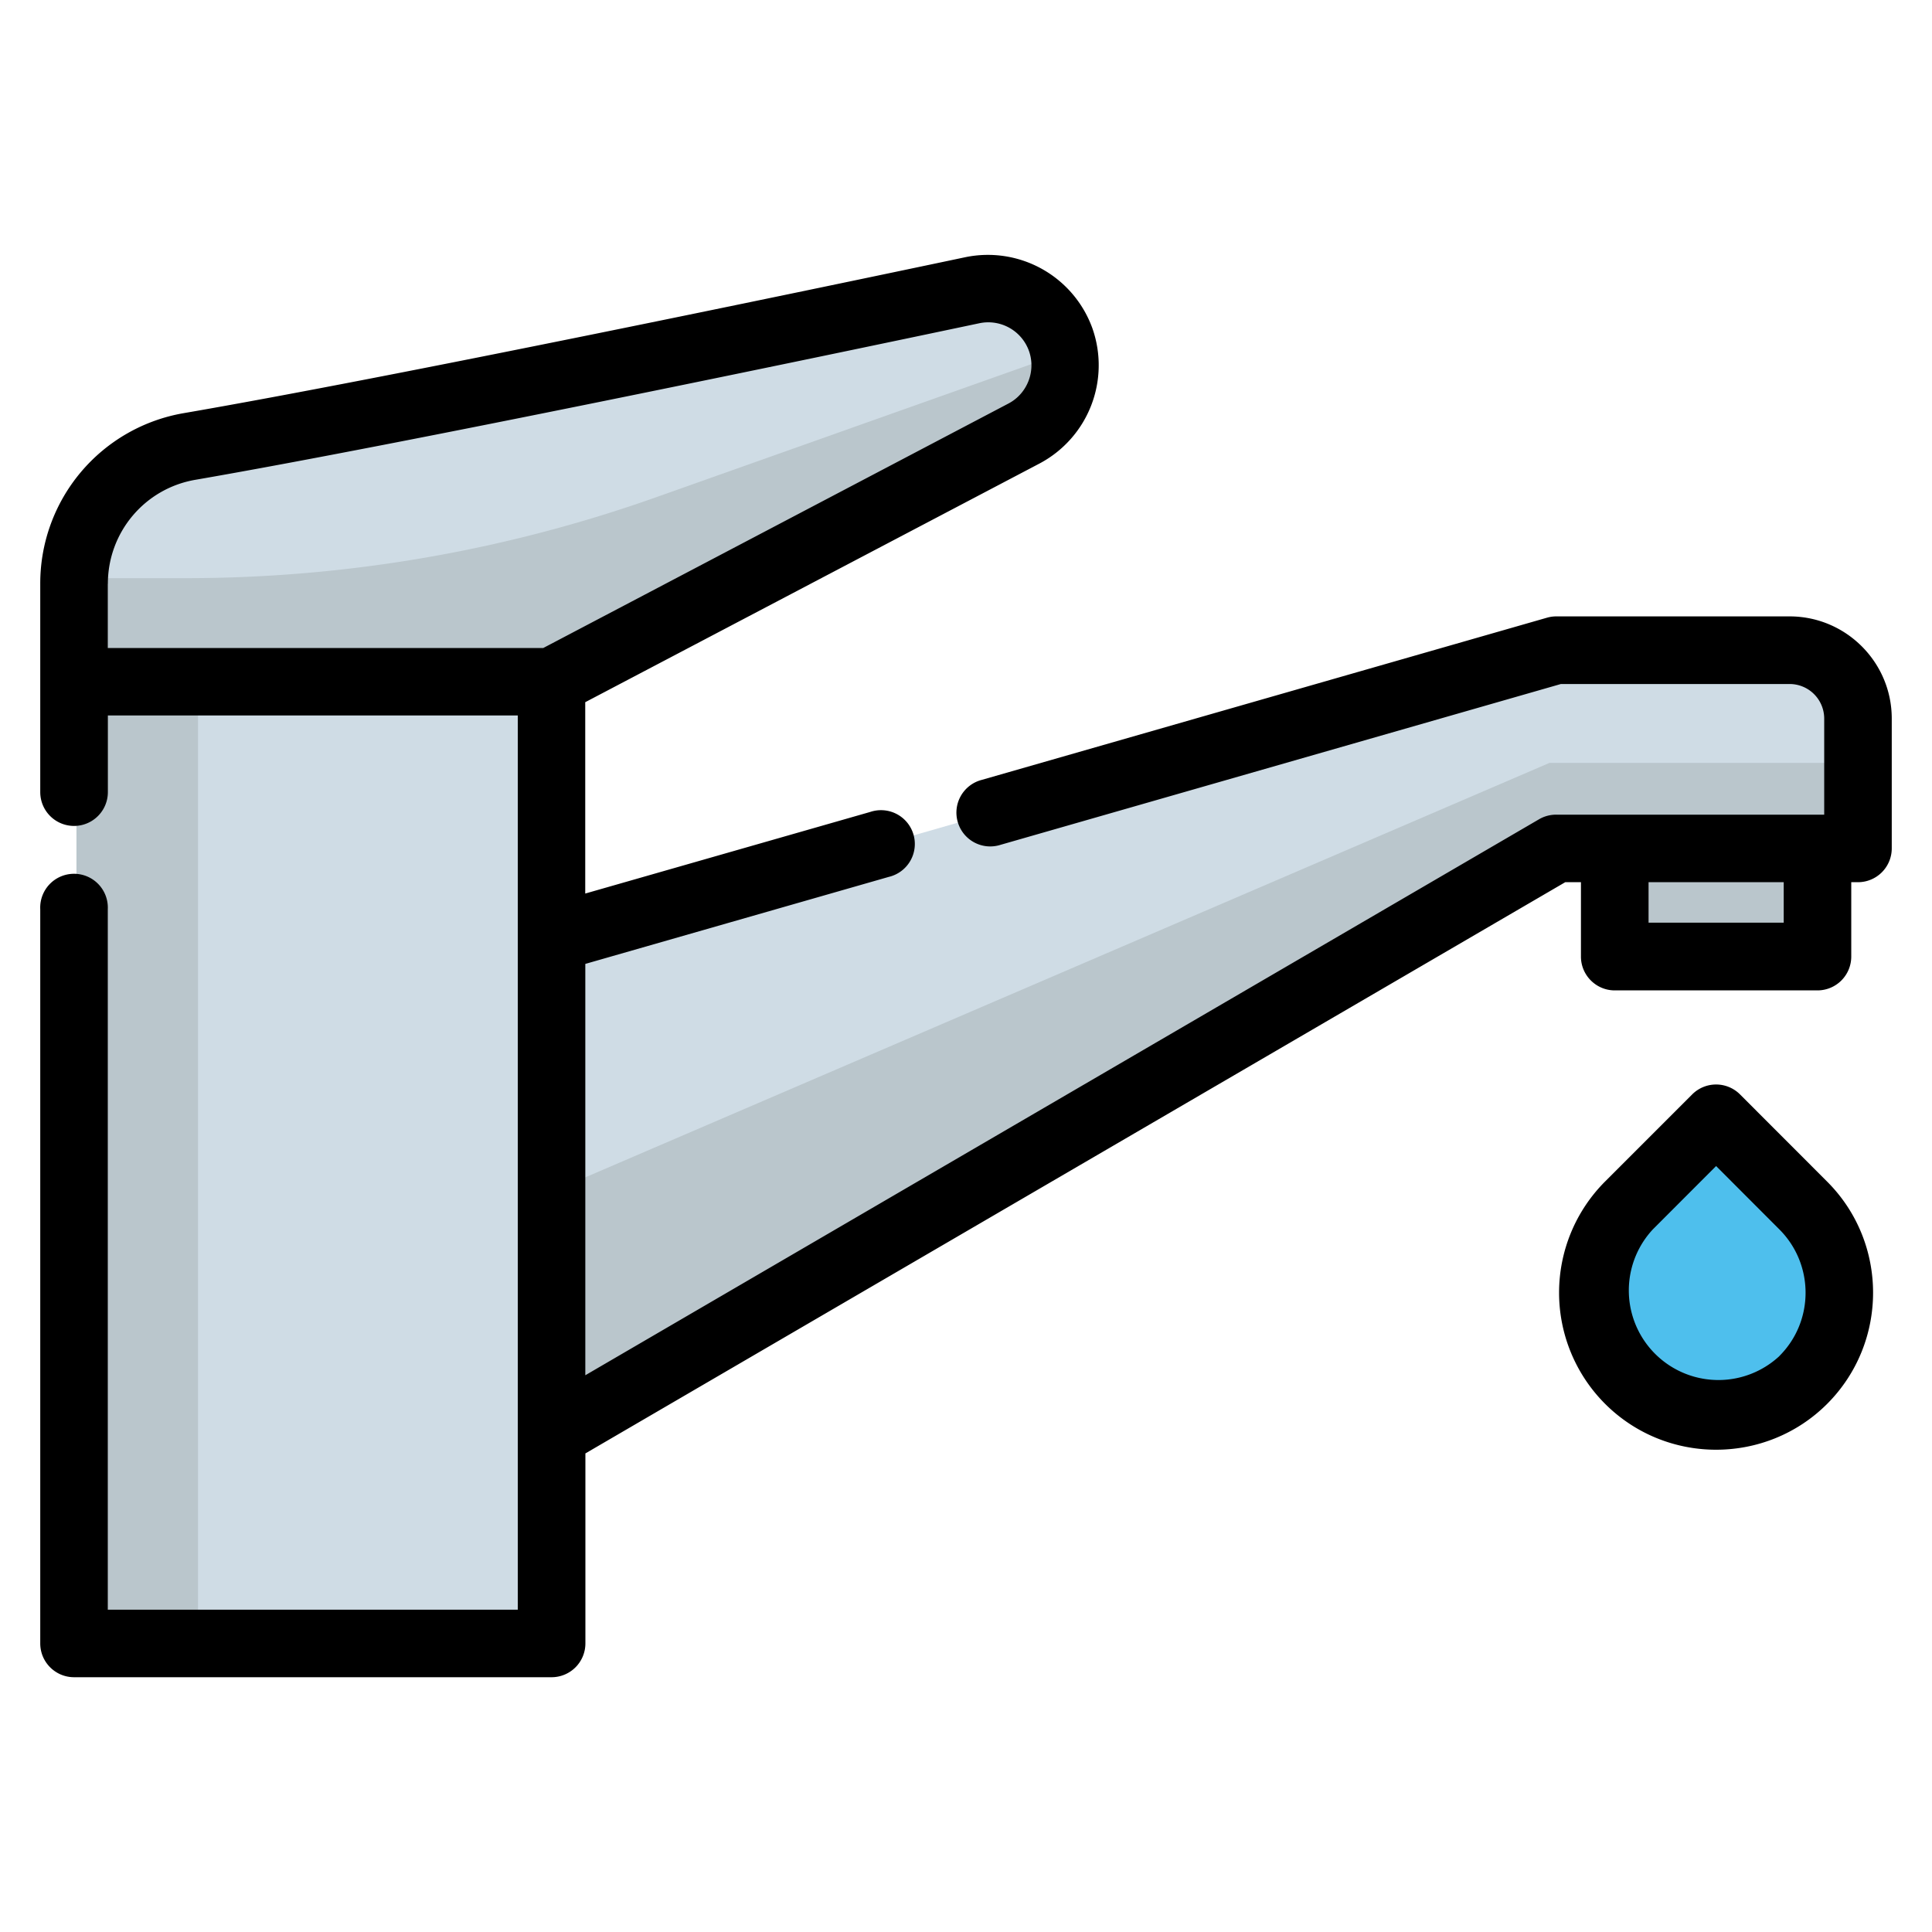 <svg width="24" height="24" fill="none" xmlns="http://www.w3.org/2000/svg">
  <defs/>
  <path d="M23.11 8.926v1.613h-3.75L6.88 17.814V11.66l12.48-3.582h2.9c.47 0 .85.38.85.849z" fill="#CFDCE5"/>
  <path d="M23.054 9.477h-3.806L6.881 14.793v3.021l12.48-7.275h3.749l-.056-1.062z" fill="#BAC6CC"/>
  <path d="M13.206 4.218a.955.955 0 01-.456 1.167L6.881 8.469H.95V7.252a1.73 1.73 0 011.436-1.706c2.585-.446 7.73-1.521 9.725-1.941a.955.955 0 011.096.613z" fill="#CFDCE5"/>
  <path d="M22.606 10.54h-2.518v1.342h2.518V10.54z" fill="#BAC6CC"/>
  <path d="M6.881 19.213v1.202H.95V8.47h5.932v10.744z" fill="#CFDCE5"/>
  <g fill="#BAC6CC">
    <path d="M2.46 19.214v1.202H.95V8.469h1.51V19.214z"/>
    <path d="M13.205 4.384L8.147 6.178a17.469 17.469 0 01-5.838 1.004H.949V8.47h5.932l6.005-3.156a.715.715 0 00.319-.929z"/>
  </g>
  <path d="M22.43 14.975l-1.084-1.083-1.083 1.083a1.532 1.532 0 102.166 0z" fill="#4EBFED"/>
  <path d="M22.231 7.657h-2.9a.42.42 0 00-.116.017l-7.019 2.014a.42.42 0 10.232.807l6.962-1.998h2.841a.43.43 0 01.43.429v1.194h-3.33a.42.42 0 00-.212.057L7.271 17.084v-5.11l3.77-1.081a.42.42 0 10-.23-.807L7.27 11.1V8.723l5.645-2.966a1.381 1.381 0 00.655-1.679 1.38 1.38 0 00-1.578-.883C9.93 3.63 4.85 4.69 2.284 5.132A2.146 2.146 0 00.5 7.252V9.84a.42.42 0 00.84 0v-.952h5.092v11.108H1.339v-8.701a.42.42 0 10-.839 0v9.12c0 .232.188.42.42.42h5.932a.42.42 0 00.42-.42v-2.36l12.172-7.096h.195v.924c0 .231.188.42.42.42h2.518a.42.42 0 00.42-.42v-.924h.083a.42.42 0 00.42-.42V8.926c0-.7-.57-1.269-1.269-1.269zM1.34 7.252c0-.64.458-1.184 1.088-1.292 2.58-.446 7.67-1.508 9.74-1.945a.537.537 0 01.614.344c.089.25-.02.531-.255.654L6.748 8.05H1.339v-.797zm20.818 4.21h-1.679v-.503h1.679v.504zM21.615 13.595a.42.42 0 00-.594 0l-1.083 1.083a1.954 1.954 0 000 2.76c.38.38.88.571 1.38.571.5 0 1-.19 1.38-.57.76-.762.76-2 0-2.76l-1.083-1.084zm.49 3.25a1.113 1.113 0 01-1.573-1.573l.786-.787.786.787c.434.434.434 1.14 0 1.573z" fill="#000"/>
</svg>
